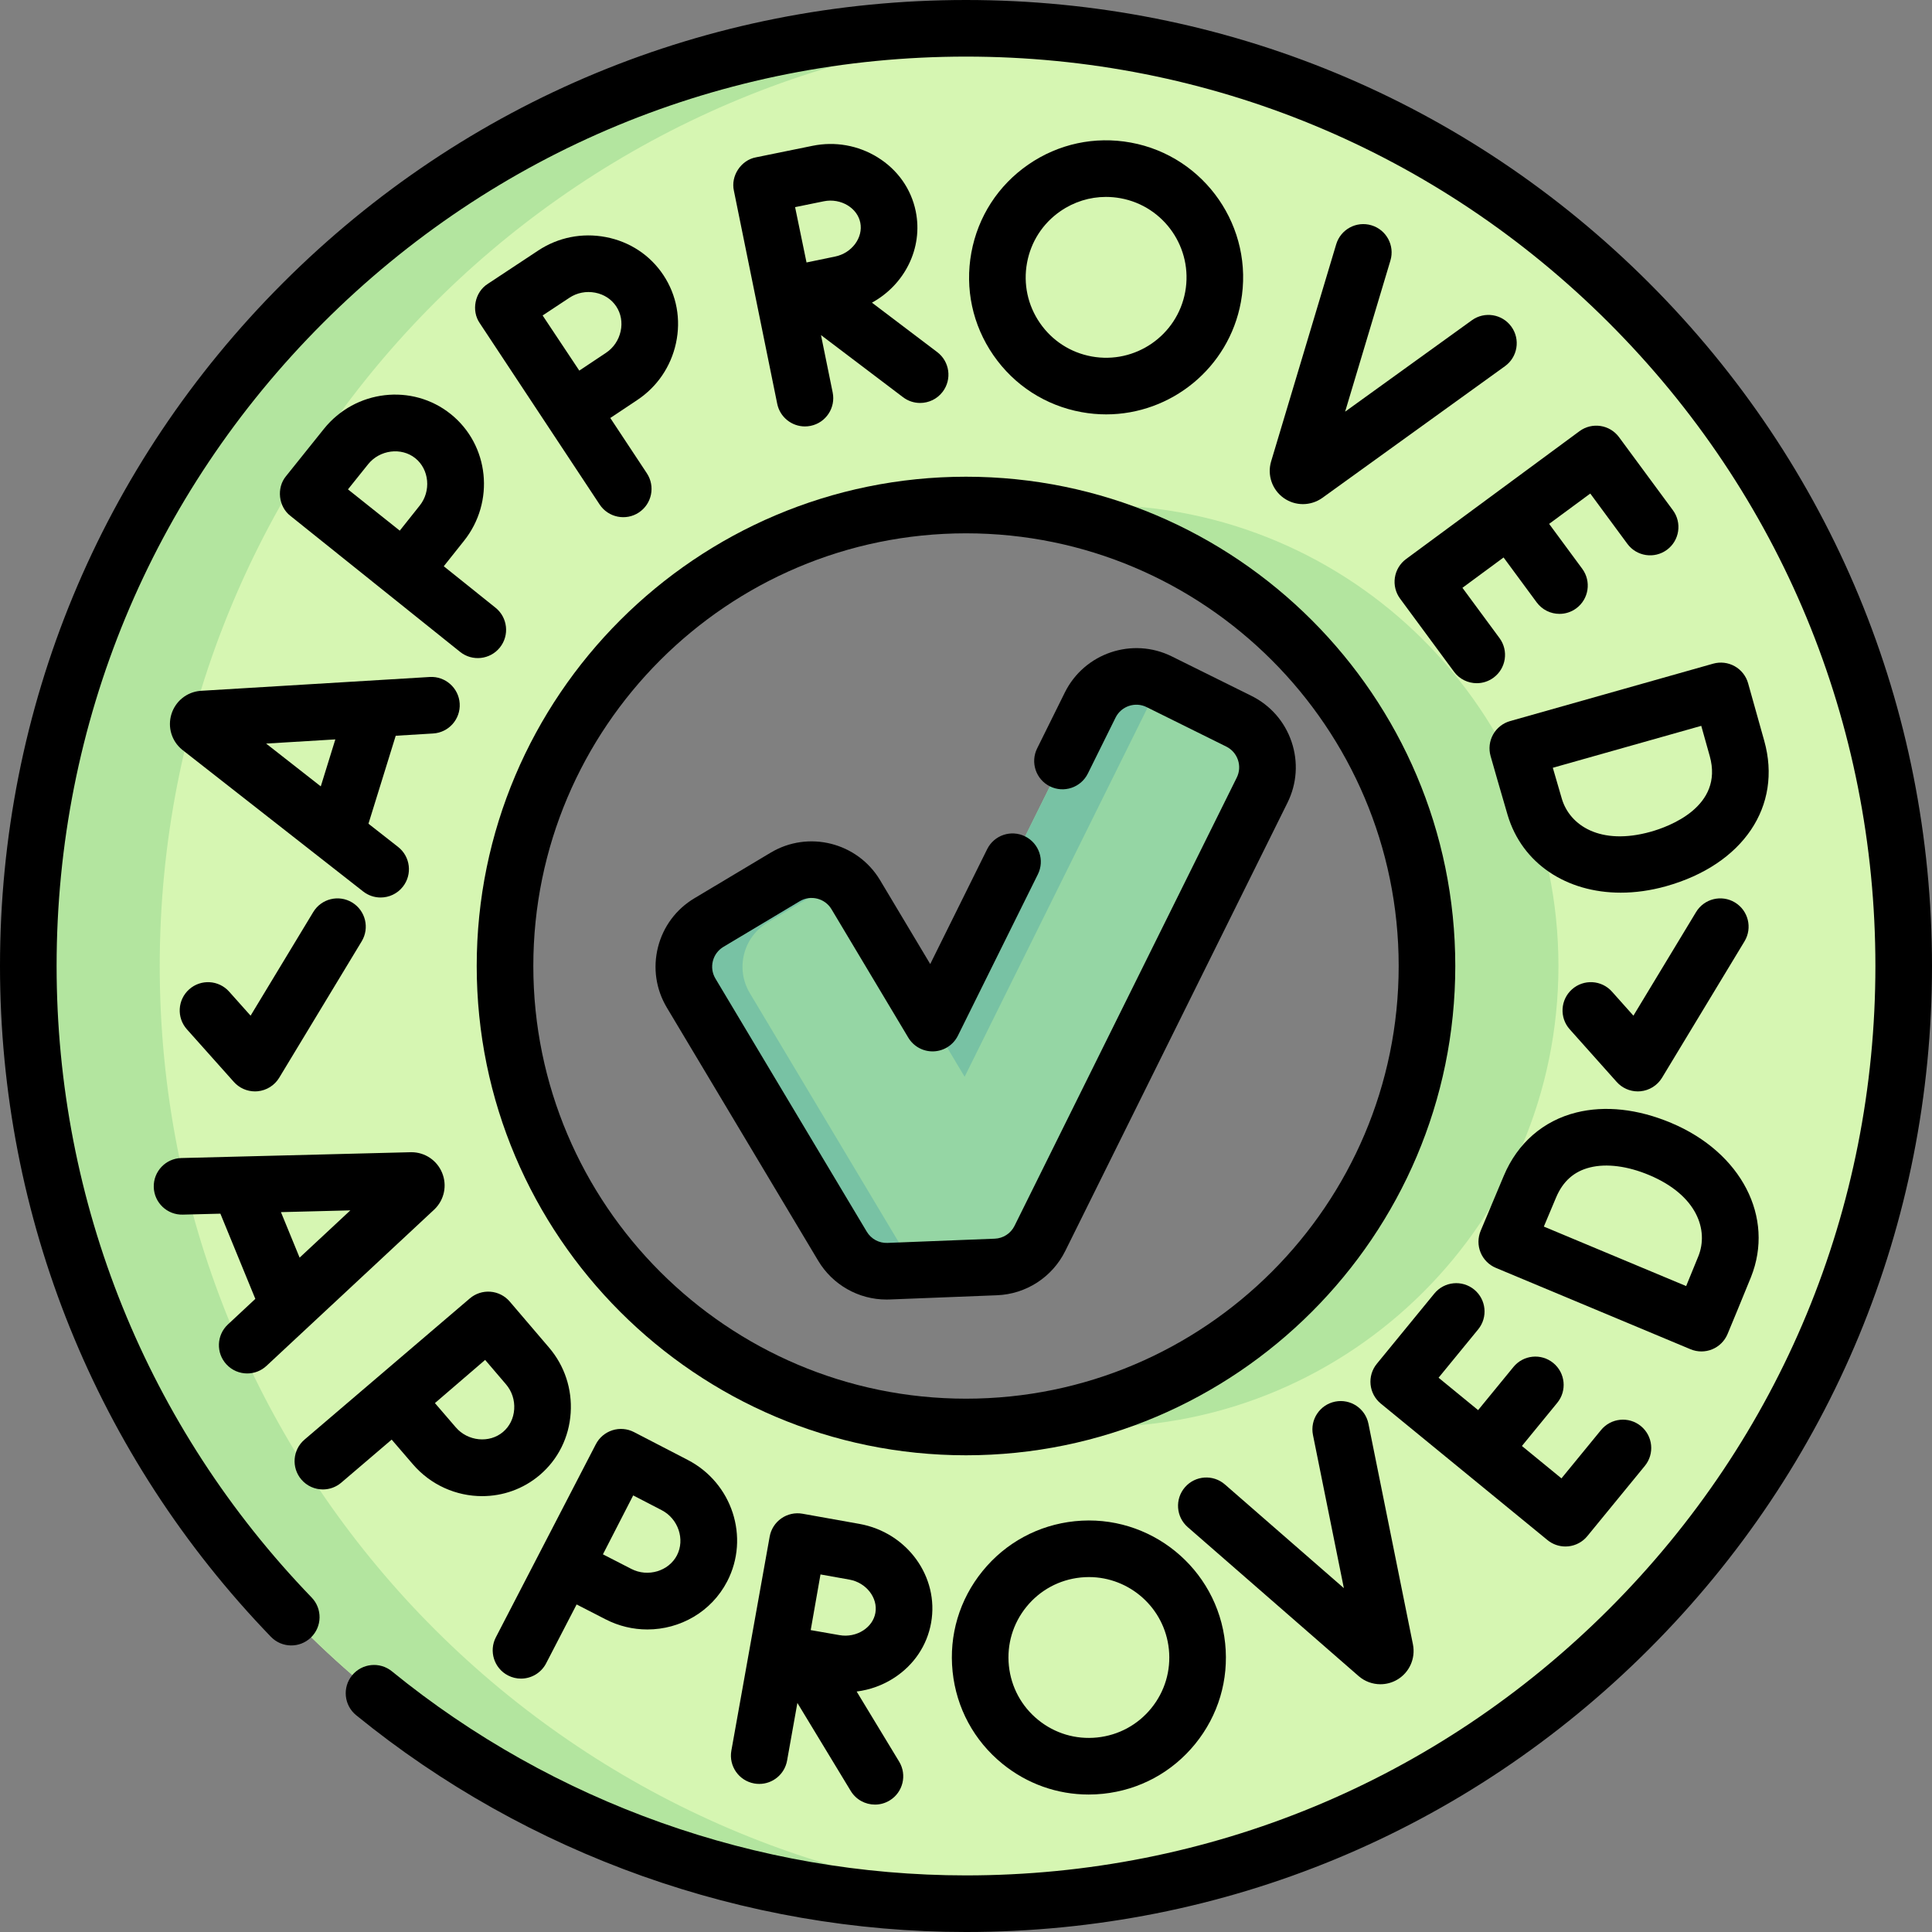 <svg id="Capa_1" enable-background="new 0 0 512 512" height="512" viewBox="0 0 512 512" width="512" xmlns="http://www.w3.org/2000/svg"><rect x="0" y="0" width="512" height="512" fill="#808080" stroke="none"/><g><g><path d="m256 7.5c-137.24 0-248.5 111.26-248.5 248.5s111.26 248.5 248.5 248.5 248.5-111.26 248.5-248.5-111.26-248.5-248.5-248.5zm0 370.67c-67.47 0-122.17-54.7-122.17-122.17s54.7-122.17 122.17-122.17 122.17 54.7 122.17 122.17-54.7 122.17-122.17 122.17z" fill="#d6f6b2"/><g fill="#b3e59f"><path d="m42.331 256c0-131.384 101.972-238.942 231.084-247.883-5.754-.399-11.559-.617-17.415-.617-137.24 0-248.5 111.26-248.5 248.5s111.26 248.5 248.5 248.5c5.856 0 11.661-.218 17.416-.617-129.113-8.941-231.085-116.499-231.085-247.883z"/><path d="m273.416 376.929c5.689.812 11.502 1.241 17.416 1.241 67.47 0 122.17-54.7 122.17-122.17s-54.7-122.17-122.17-122.17c-5.914 0-11.726.429-17.416 1.241 59.22 8.455 104.754 59.373 104.754 120.929s-45.534 112.474-104.754 120.929z"/></g><g><path d="m334.468 209.408c3.348-6.748.591-14.926-6.157-18.275l-21.115-10.459c-6.748-3.348-14.926-.591-18.274 6.157l-41.784 84.303-20.348-34.03c-3.866-6.468-12.231-8.572-18.699-4.706l-20.223 12.086c-6.458 3.866-8.572 12.231-4.706 18.699l40.094 67.065c2.56 4.281 7.256 6.831 12.231 6.634l28.422-1.119c4.986-.197 9.464-3.099 11.672-7.567z" fill="#95d6a4"/><g fill="#78c2a4"><path d="m255.637 285.35 48.829-98.518c1.089-2.195 2.694-3.958 4.589-5.236l-1.86-.921c-6.748-3.348-14.926-.591-18.274 6.157l-41.784 84.303z"/><path d="m238.801 330.25-40.094-67.065c-3.866-6.468-1.752-14.833 4.706-18.699l19.411-11.601c-4.258-2.935-10-3.314-14.733-.485l-20.223 12.086c-6.458 3.866-8.572 12.231-4.706 18.699l40.094 67.065c2.56 4.281 7.256 6.831 12.231 6.634l11.518-.454c-3.383-.901-6.353-3.085-8.204-6.18z"/></g></g></g><g><path d="m437.019 74.982c-48.353-48.353-112.64-74.982-181.019-74.982s-132.666 26.629-181.019 74.982c-48.352 48.352-74.981 112.639-74.981 181.018 0 66.665 25.497 129.798 71.794 177.768 2.876 2.981 7.625 3.064 10.604.188 2.98-2.877 3.065-7.625.188-10.605-43.583-45.159-67.586-104.592-67.586-167.351 0-64.372 25.068-124.892 70.588-170.412s106.04-70.588 170.412-70.588 124.893 25.069 170.412 70.588 70.588 106.04 70.588 170.412-25.068 124.892-70.588 170.412-106.04 70.588-170.412 70.588c-55.3 0-109.332-19.208-152.143-54.085-3.211-2.617-7.936-2.133-10.552 1.078s-2.134 7.936 1.077 10.552c45.48 37.05 102.877 57.455 161.618 57.455 68.379 0 132.666-26.629 181.019-74.982 48.352-48.352 74.981-112.639 74.981-181.018s-26.629-132.666-74.981-181.018z"/><path d="m126.335 256c0 71.498 58.168 129.665 129.665 129.665s129.665-58.167 129.665-129.665-58.168-129.665-129.665-129.665-129.665 58.167-129.665 129.665zm129.665-114.665c63.227 0 114.665 51.438 114.665 114.665s-51.438 114.665-114.665 114.665-114.665-51.438-114.665-114.665 51.438-114.665 114.665-114.665z"/><path d="m176.723 267.029 40.101 67.072c3.831 6.403 10.715 10.291 18.113 10.291.282 0 .565-.006.849-.017l28.41-1.119c7.729-.294 14.667-4.787 18.104-11.723l58.888-118.787c2.512-5.06 2.901-10.794 1.097-16.146-1.803-5.348-5.582-9.677-10.645-12.189l-21.113-10.462c-10.445-5.167-23.148-.882-28.327 9.554l-7.35 14.84c-1.839 3.712-.319 8.211 3.393 10.05 3.71 1.838 8.21.319 10.049-3.392l7.348-14.834c1.503-3.03 5.196-4.275 8.231-2.774l21.105 10.458c1.472.731 2.571 1.989 3.095 3.543.523 1.552.41 3.216-.32 4.688l-58.892 118.788c-.995 2.009-3.001 3.31-5.244 3.396l-28.426 1.12c-2.251.09-4.338-1.055-5.492-2.985l-40.099-67.069c-.84-1.404-1.081-3.052-.681-4.64s1.395-2.925 2.801-3.766l20.221-12.091c2.901-1.737 6.677-.785 8.414 2.113l20.35 34.03c1.408 2.355 3.979 3.753 6.732 3.645 2.741-.108 5.206-1.705 6.424-4.164l21.19-42.76c1.84-3.711.322-8.211-3.39-10.05-3.713-1.84-8.211-.321-10.05 3.39l-15.088 30.445-13.299-22.239c-5.987-9.995-18.99-13.26-28.982-7.283l-20.218 12.089c-4.845 2.895-8.271 7.502-9.651 12.975-1.378 5.475-.544 11.157 2.352 16.003z"/><path d="m93.315 239.163c-3.544-2.143-8.155-1.008-10.299 2.537l-16.606 27.463-5.688-6.374c-2.757-3.089-7.497-3.361-10.59-.602-3.09 2.758-3.359 7.499-.602 10.59l12.448 13.948c1.43 1.602 3.47 2.506 5.595 2.506.23 0 .462-.01.693-.032 2.369-.219 4.494-1.551 5.726-3.587l21.859-36.151c2.145-3.544 1.008-8.155-2.536-10.298z"/><path d="m434.036 289.231c.23 0 .462-.01.693-.032 2.369-.219 4.494-1.551 5.726-3.587l21.859-36.151c2.144-3.544 1.007-8.155-2.537-10.299-3.545-2.143-8.155-1.008-10.299 2.537l-16.606 27.463-5.688-6.374c-2.756-3.089-7.496-3.361-10.59-.602-3.09 2.758-3.359 7.499-.602 10.59l12.448 13.948c1.431 1.603 3.471 2.507 5.596 2.507z"/><path d="m60.026 361.591c1.478 1.585 3.48 2.387 5.489 2.387 1.83 0 3.666-.666 5.111-2.013l44.425-41.396c.053-.05.105-.1.157-.151 2.553-2.521 3.32-6.295 1.956-9.613-1.363-3.316-4.559-5.458-8.145-5.458-.052.003-.128.001-.191.002l-60.771 1.542c-4.141.105-7.412 3.547-7.308 7.688.105 4.141 3.55 7.417 7.688 7.307l9.968-.253 9.263 22.583-7.268 6.774c-3.03 2.824-3.197 7.57-.374 10.601zm14.427-40.365 18.391-.466-13.444 12.526z"/><path d="m410.102 408.139c1.346 1.102 3.027 1.698 4.752 1.698.247 0 .495-.012.743-.037 1.979-.197 3.799-1.172 5.06-2.711l15.242-18.613c2.624-3.205 2.153-7.93-1.051-10.554s-7.93-2.154-10.555 1.051l-10.49 12.81-10.481-8.583 9.366-11.438c2.624-3.205 2.153-7.93-1.051-10.554s-7.93-2.155-10.555 1.051l-9.366 11.437-10.48-8.583 10.49-12.81c2.624-3.205 2.153-7.93-1.051-10.554s-7.93-2.155-10.555 1.051l-15.242 18.613c-2.624 3.205-2.153 7.93 1.051 10.554z"/><path d="m450.898 358.143c.97 0 1.939-.188 2.854-.564 1.842-.758 3.307-2.217 4.071-4.055.184-.442 4.521-10.872 6.198-15.064 6.347-15.866-2.546-33.057-21.146-40.876h.001c-8.813-3.705-17.508-4.658-25.144-2.757-8.759 2.18-15.578 8.127-19.201 16.745l-6.138 14.599c-.771 1.836-.781 3.904-.027 5.747.755 1.843 2.211 3.311 4.049 4.079l51.59 21.566c.926.387 1.91.58 2.893.58zm-41.763-33.087 3.226-7.671c1.82-4.331 4.763-6.948 8.996-8.002 4.406-1.097 9.985-.376 15.706 2.029h.001c12.786 5.375 15.758 14.66 13.03 21.478-.734 1.838-2.032 4.997-3.244 7.932z"/><path d="m365.826 446.34c1.52 0 3.046-.392 4.42-1.191 3.236-1.881 4.93-5.614 4.205-9.339l-11.798-58.498c-.818-4.06-4.772-6.688-8.834-5.869-4.061.819-6.688 4.774-5.869 8.835l8.188 40.596-31.521-27.476c-3.122-2.722-7.86-2.397-10.581.725-2.722 3.123-2.397 7.86.726 10.582l45.328 39.512c1.633 1.404 3.678 2.123 5.736 2.123z"/><path d="m246.751 430.071c2.18-12.199-6.347-23.964-19.007-26.226l-15.072-2.692c-1.962-.35-3.984.094-5.617 1.237-1.634 1.142-2.746 2.888-3.09 4.852 0 .001-10.146 56.694-10.146 56.694-.729 4.078 1.986 7.974 6.063 8.702.446.08.89.118 1.328.118 3.564 0 6.726-2.551 7.374-6.182l2.73-15.281 14.141 23.328c1.411 2.327 3.885 3.613 6.421 3.613 1.324 0 2.666-.351 3.881-1.088 3.542-2.147 4.673-6.759 2.526-10.302l-11.258-18.572c3.521-.443 6.92-1.665 9.951-3.64 5.236-3.409 8.708-8.581 9.775-14.561zm-14.766-2.637c-.333 1.861-1.468 3.506-3.197 4.633-1.83 1.192-4.13 1.652-6.31 1.262-1.79-.32-4.785-.843-7.632-1.337.48-2.771 2.082-11.843 2.593-14.75l7.667 1.37c4.442.793 7.591 4.833 6.879 8.822z"/><path d="m109.37 387.988c4.794 5.612 11.594 8.503 18.401 8.503 5.438 0 10.881-1.846 15.305-5.625 4.84-4.134 7.738-9.967 8.16-16.424.415-6.355-1.62-12.505-5.73-17.316l-10.419-12.201c-1.295-1.516-3.14-2.454-5.127-2.607-1.987-.155-3.955.492-5.467 1.791l-43.796 37.404c-3.149 2.69-3.522 7.424-.832 10.574 1.483 1.737 3.589 2.629 5.707 2.629 1.723 0 3.454-.591 4.867-1.797l13.359-11.41c2.057 2.384 4.277 4.962 5.572 6.479zm24.73-21.121c1.558 1.823 2.327 4.166 2.169 6.597-.156 2.384-1.198 4.513-2.935 5.996-3.61 3.084-9.361 2.527-12.557-1.214-1.283-1.503-3.474-4.045-5.517-6.413l13.308-11.444z"/><path d="m182.264 386.898-14.246-7.378c-1.771-.917-3.835-1.091-5.731-.484-1.899.607-3.479 1.945-4.39 3.718l-26.486 51.144c-1.904 3.678-.467 8.204 3.211 10.109 1.103.571 2.281.842 3.443.842 2.713 0 5.332-1.477 6.666-4.052l8.08-15.601c2.802 1.433 5.83 2.985 7.6 3.902 3.572 1.85 7.391 2.726 11.148 2.726 8.645 0 16.961-4.643 21.161-12.752 6.024-11.635 1.335-26.068-10.456-32.174zm-2.865 25.274c-2.184 4.217-7.719 5.868-12.091 3.604-1.754-.909-4.74-2.439-7.524-3.863l8.018-15.613 7.564 3.917c4.37 2.264 6.217 7.739 4.033 11.955z"/><path d="m284.83 403.135c-9.647.997-18.329 5.692-24.445 13.219s-8.936 16.986-7.938 26.633c.997 9.647 5.691 18.329 13.219 24.446 6.534 5.31 14.524 8.135 22.83 8.135 1.262 0 2.53-.065 3.803-.197 9.647-.998 18.329-5.692 24.445-13.219s8.936-16.985 7.938-26.633c-2.06-19.917-19.946-34.443-39.852-32.384zm20.273 49.556c-3.589 4.417-8.685 7.173-14.347 7.758-5.666.586-11.214-1.069-15.631-4.659s-7.172-8.685-7.758-14.347c-.585-5.662 1.069-11.213 4.659-15.631 3.589-4.417 8.685-7.173 14.347-7.758.742-.077 1.478-.114 2.208-.114 10.772 0 20.049 8.174 21.181 19.12.585 5.662-1.07 11.213-4.659 15.631z"/><path d="m53.053 183.088c-3.573.322-6.566 2.745-7.625 6.174-1.058 3.428.049 7.117 2.819 9.396.047.038.094.076.142.113l47.858 37.481c1.372 1.075 3.001 1.596 4.619 1.596 2.227 0 4.431-.987 5.909-2.876 2.555-3.261 1.981-7.975-1.28-10.529l-7.849-6.147 7.225-23.316 9.918-.599c4.135-.25 7.284-3.804 7.034-7.939-.249-4.135-3.832-7.282-7.938-7.034l-60.611 3.663c-.075.004-.148.01-.221.017zm35.814 12.859-3.858 12.452-14.484-11.343z"/><path d="m429.062 115.857c-2.459-3.334-7.153-4.043-10.487-1.585l-45.953 33.884c-1.601 1.18-2.667 2.948-2.965 4.915-.297 1.967.199 3.971 1.38 5.572l14.277 19.362c1.471 1.994 3.741 3.05 6.042 3.049 1.546 0 3.105-.476 4.445-1.464 3.334-2.458 4.044-7.154 1.585-10.488l-9.826-13.326 10.904-8.04 8.774 11.899c1.471 1.994 3.741 3.049 6.042 3.049 1.546 0 3.105-.476 4.445-1.464 3.334-2.458 4.044-7.154 1.585-10.488l-8.773-11.898 10.904-8.04 9.826 13.326c2.459 3.334 7.153 4.043 10.487 1.585s4.044-7.154 1.585-10.488z"/><path d="m467.542 196.32-4.277-15.248c-.538-1.918-1.816-3.542-3.554-4.516s-3.793-1.217-5.707-.676c-.001 0-53.82 15.215-53.82 15.215-1.913.544-3.532 1.826-4.5 3.564-.969 1.738-1.206 3.789-.662 5.703.132.46 3.225 11.323 4.52 15.65 3.863 12.9 15.646 20.556 29.975 20.556 3.854 0 7.893-.554 12.01-1.709 20.418-5.728 30.873-21.216 26.015-38.539zm-30.067 24.096c-13.355 3.745-21.458-1.674-23.563-8.707-.568-1.899-1.52-5.185-2.398-8.241 6.33-1.797 32.746-9.25 39.338-11.112l2.248 8.014c3.778 13.474-11.005 18.75-15.625 20.046z"/><path d="m363.445 59.706c-3.97-1.19-8.148 1.064-9.338 5.031l-17.265 57.604c-1.046 3.593.3 7.465 3.351 9.634 1.52 1.081 3.3 1.623 5.086 1.623 1.798 0 3.603-.55 5.153-1.652l48.403-34.905c3.359-2.423 4.119-7.11 1.696-10.47-2.424-3.361-7.113-4.118-10.47-1.697l-33.591 24.224 12.005-40.054c1.19-3.968-1.062-8.149-5.03-9.338z"/><path d="m242.684 56.008c-1.213-5.952-4.808-11.039-10.124-14.323-5.145-3.177-11.261-4.26-17.216-3.046l-15.003 3.056c-3.973.728-6.744 4.932-5.847 8.87l11.477 56.44c.724 3.554 3.85 6.005 7.341 6.005.496 0 1-.05 1.505-.152 4.059-.827 6.679-4.787 5.852-8.846l-3.098-15.211 21.748 16.469c1.354 1.026 2.944 1.521 4.521 1.521 2.269 0 4.51-1.025 5.985-2.973 2.5-3.302 1.851-8.006-1.452-10.507l-17.299-13.1c8.62-4.719 13.605-14.402 11.61-24.203zm-24.346-2.67c2.17-.443 4.481-.038 6.339 1.109 1.756 1.085 2.931 2.702 3.308 4.554.809 3.97-2.242 8.085-6.663 8.986-1.781.363-4.758.981-7.586 1.572-.575-2.753-2.433-11.776-3.029-14.666z"/><path d="m85.842 113.657-10.034 12.519c-2.586 3.101-2.028 8.105 1.181 10.558.001.001 44.942 36.021 44.942 36.021 3.209 2.578 7.94 2.085 10.543-1.162 2.59-3.232 2.07-7.952-1.162-10.543l-13.709-10.988c1.956-2.466 4.073-5.13 5.32-6.686 8.303-10.36 6.741-25.455-3.481-33.648-10.221-8.192-25.295-6.431-33.6 3.929zm11.705 9.381c3.076-3.84 8.808-4.576 12.514-1.605 3.705 2.97 4.235 8.723 1.157 12.563-1.237 1.544-3.33 4.177-5.275 6.63-2.541-2.015-11.068-8.821-13.726-10.938z"/><path d="m160.525 62.822c-6.258-1.19-12.609.077-17.889 3.567l-13.383 8.847c-3.413 2.16-4.411 7.096-2.107 10.413.001.001 31.763 48.047 31.763 48.047 2.299 3.482 6.984 4.386 10.393 2.12 3.456-2.284 4.405-6.937 2.121-10.393l-9.689-14.656c2.617-1.749 5.447-3.637 7.11-4.737 5.279-3.49 8.934-8.839 10.29-15.061 1.378-6.323.203-12.729-3.307-18.039-3.511-5.309-8.944-8.899-15.302-10.108zm3.953 24.953c-.519 2.381-1.906 4.42-3.905 5.742-1.651 1.092-4.449 2.958-7.053 4.698-1.802-2.696-7.838-11.785-9.719-14.614l7.108-4.7c1.999-1.322 4.421-1.799 6.813-1.344 2.347.446 4.332 1.741 5.591 3.645h.001c1.259 1.906 1.672 4.24 1.164 6.573z"/><path d="m286.589 109.215c2.203.404 4.396.598 6.561.598 17.182 0 32.494-12.279 35.699-29.769 3.608-19.694-9.479-38.651-29.172-42.26-9.537-1.748-19.189.324-27.171 5.833-7.982 5.51-13.341 13.798-15.088 23.338-1.748 9.54.323 19.19 5.833 27.171 5.509 7.983 13.798 13.341 23.338 15.089zm-14.417-39.556c1.026-5.599 4.171-10.463 8.855-13.697 3.6-2.485 7.777-3.778 12.061-3.778 1.29 0 2.59.117 3.886.355 11.558 2.118 19.238 13.244 17.121 24.802-2.119 11.558-13.241 19.238-24.803 17.121-5.599-1.026-10.463-4.171-13.697-8.855-3.234-4.685-4.449-10.349-3.423-15.948z"/></g></g></svg>